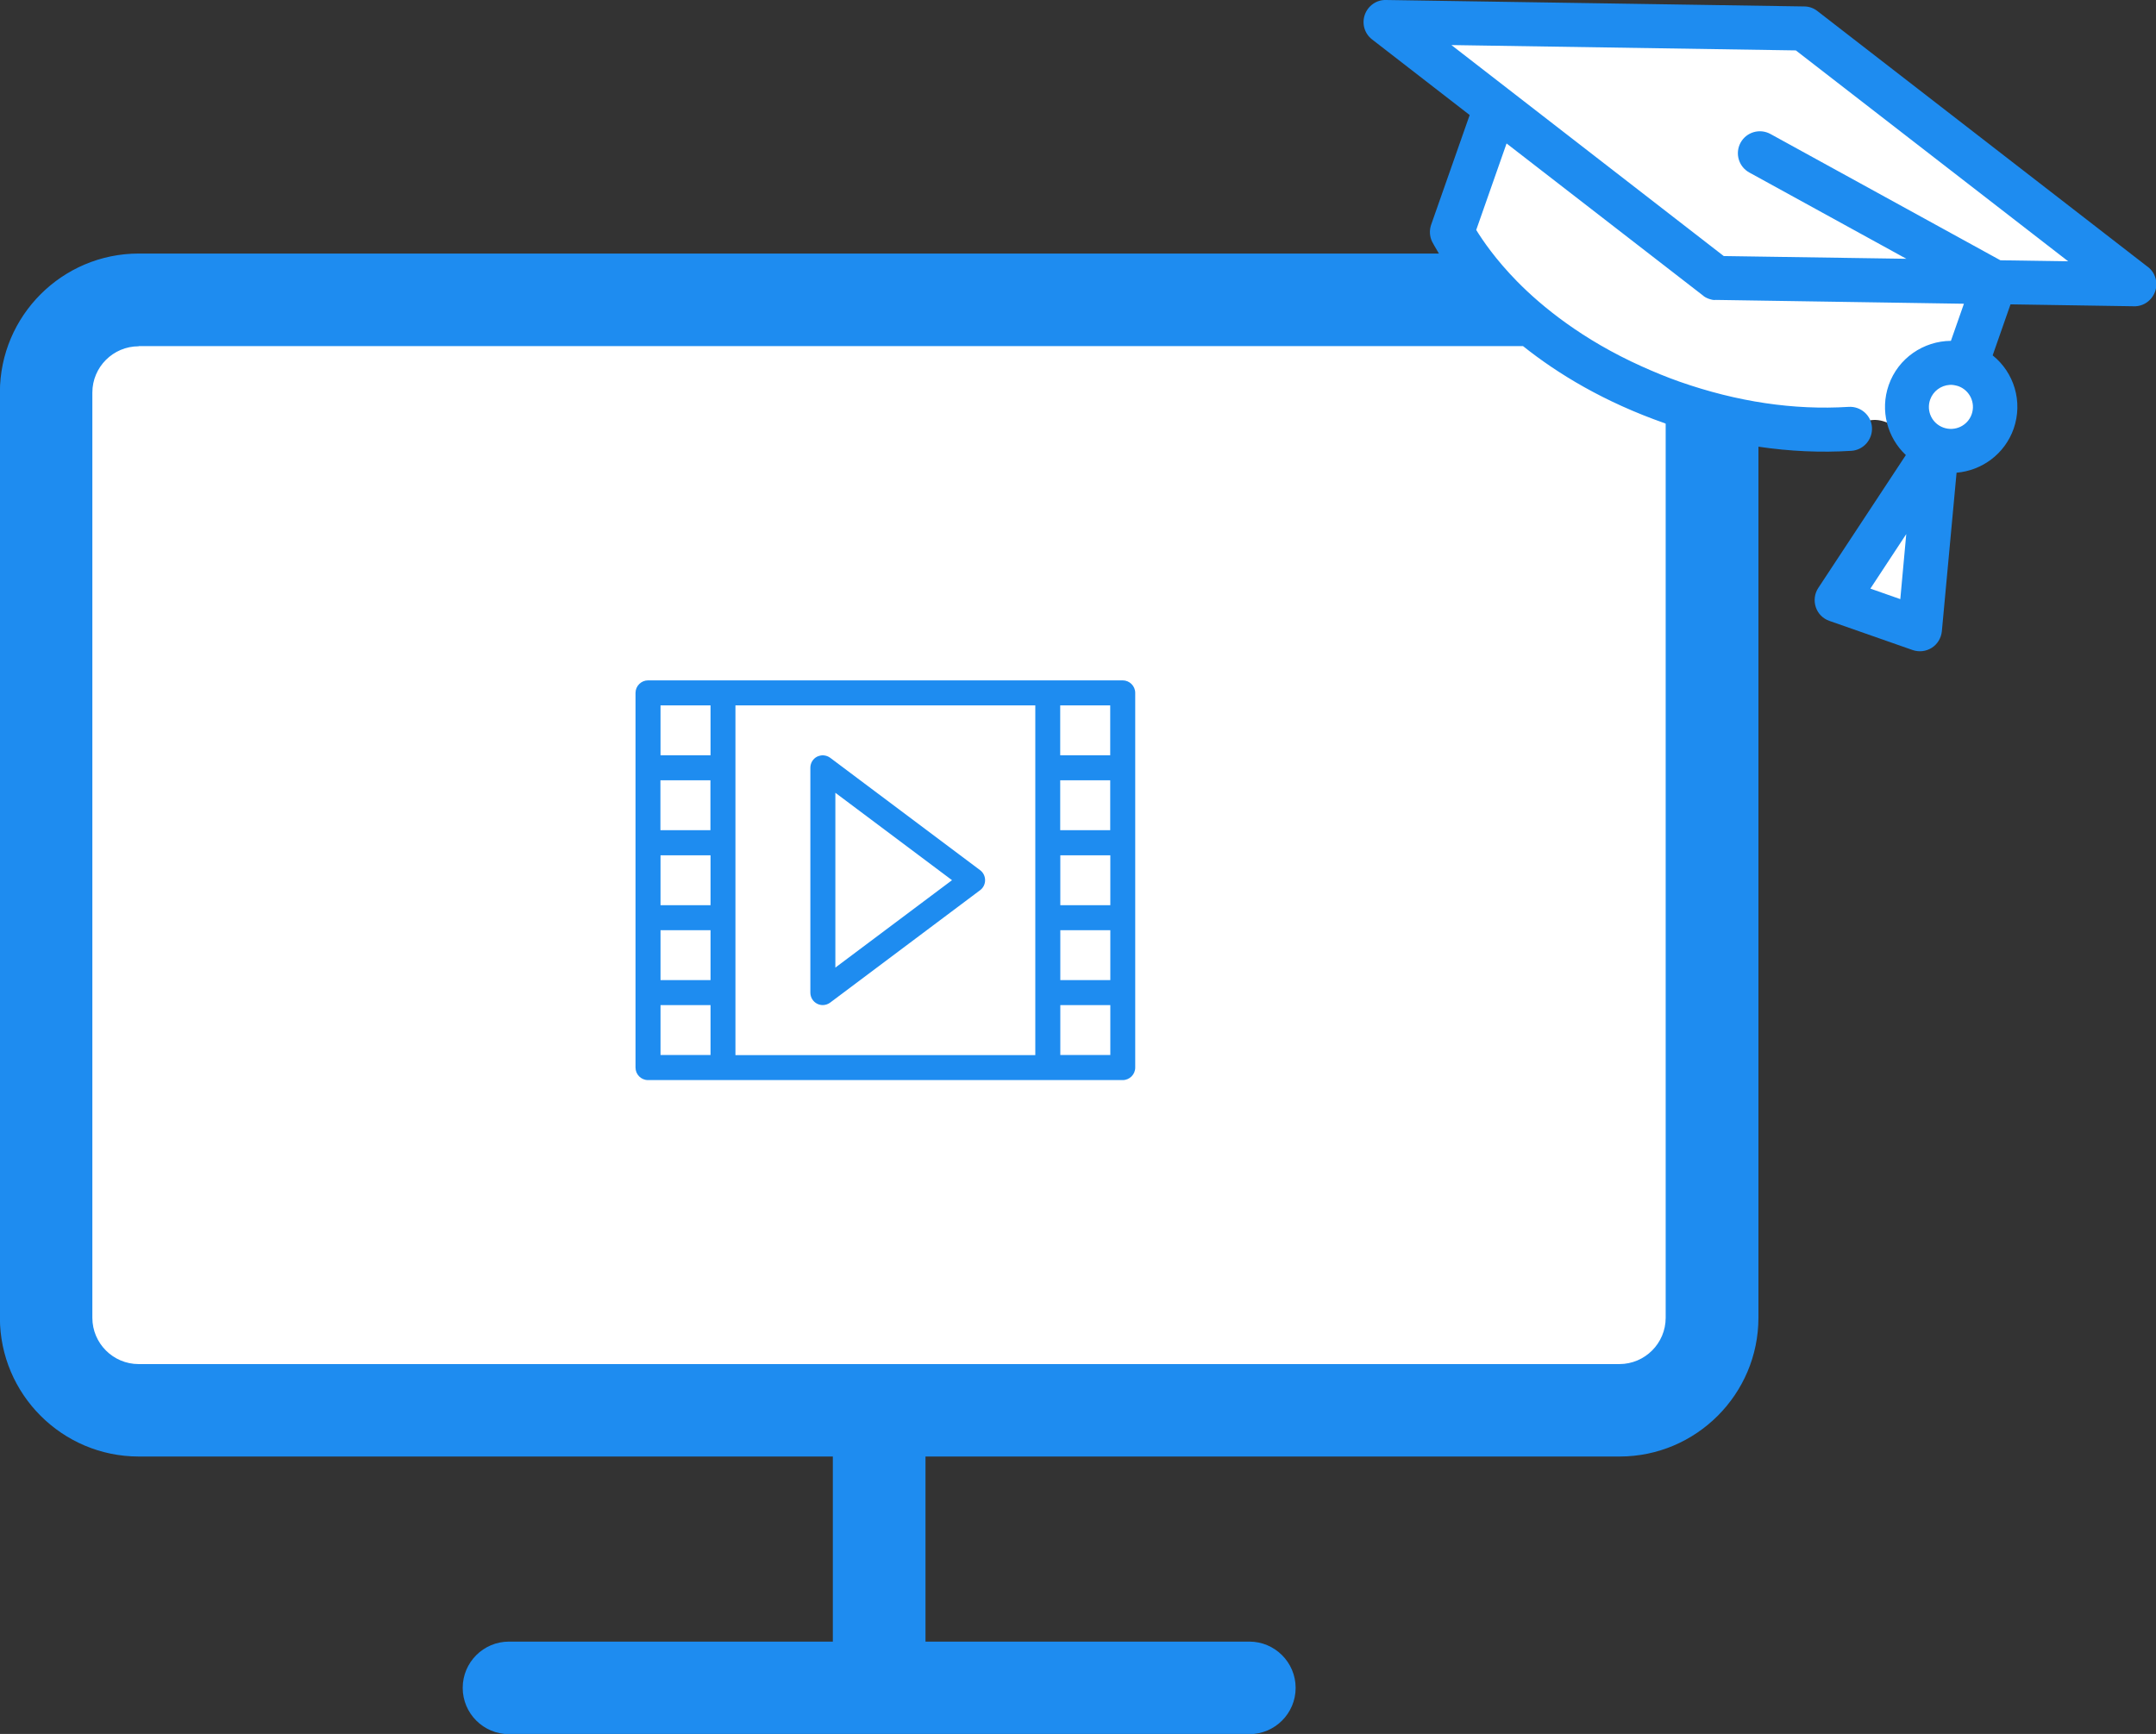 <?xml version="1.0" encoding="UTF-8" standalone="no"?>
<svg id="svg12173" xmlns:rdf="http://www.w3.org/1999/02/22-rdf-syntax-ns#" xmlns="http://www.w3.org/2000/svg" viewBox="0 0 21.383 17.2" width="21.383mm" version="1.1" xmlns:cc="http://creativecommons.org/ns#" height="17.2mm" xmlns:dc="http://purl.org/dc/elements/1.1/">
 <rect x="0" y="0" width="21.383" height="17.2" fill="#333333" stroke="none"/>
 <g id="layer1" stroke-width=".248" transform="translate(-73.635 -49.486)">
  <path id="path8286-6" d="m203.66-191.57c-0.05-0.002-0.094 0.032-0.111 0.082-0.018 0.05-0.003 0.101 0.039 0.133l0.969 0.75a0.098 0.098 0 0 1 0.033 0.111l-0.383 1.088c-0.01 0.029-0.008 0.064 0.006 0.094 0.004 0.007 0.026 0.052 0.061 0.109a0.098 0.098 0 0 1 -0.084 0.148h-12.895c-0.706 0-1.279 0.572-1.279 1.277v9.18c0 0.706 0.574 1.279 1.279 1.279h14.686c0.706 0 1.279-0.574 1.279-1.279v-8.641a0.098 0.098 0 0 1 0.111 -0.098c0.289 0.043 0.576 0.056 0.857 0.041 0.055-0.091 0.119-0.159 0.197-0.182 0.096-0.028 0.188 0.005 0.256 0.047 0.135 0.084 0.219 0.221 0.219 0.221a0.098 0.098 0 0 1 0 0.109l-0.869 1.318c-0.018 0.028-0.024 0.07-0.012 0.105 0.011 0.034 0.038 0.06 0.074 0.072l0.824 0.289c0.036 0.013 0.072 0.01 0.104-0.01 0.032-0.021 0.053-0.057 0.057-0.092l0.145-1.572a0.098 0.098 0 0 1 0.09 -0.088c0.212-0.018 0.405-0.158 0.48-0.373 0.08-0.229 0.004-0.474-0.176-0.617a0.098 0.098 0 0 1 -0.033 -0.109l0.178-0.506a0.098 0.098 0 0 1 0.096 -0.065l1.225 0.018a0.098 0.098 0 0 1 0.002 0c0.051 0.002 0.094-0.031 0.111-0.08 0.017-0.05 0.002-0.103-0.039-0.135l-3.277-2.537c-0.019-0.015-0.044-0.025-0.07-0.025a0.098 0.098 0 0 1 -0.002 0l-4.144-0.065a0.098 0.098 0 0 1 -0.002 0z" transform="translate(-116.27 241.14)" fill="#fff"/>
  <path id="path8286-7" d="m87.381 49.486c-0.094-0.003-0.178 0.057-0.21 0.146-0.031 0.089-0.003 0.187 0.072 0.245l0.968 0.75-0.382 1.088c-0.019 0.055-0.016 0.115 0.009 0.167 0.004 0.008 0.03 0.056 0.068 0.119h-12.895c-0.759 0-1.377 0.618-1.377 1.377v9.179c0 0.759 0.618 1.377 1.377 1.377h6.884v1.836h-3.212c-0.253 0-0.459 0.205-0.459 0.459 0 0.253 0.206 0.459 0.459 0.459h7.343c0.253 0 0.459-0.206 0.459-0.459 0-0.253-0.206-0.459-0.459-0.459h-3.212v-1.836h6.884c0.759 0 1.377-0.618 1.377-1.377v-8.64c0.311 0.046 0.618 0.06 0.921 0.041 0.12-0.007 0.212-0.112 0.205-0.232-0.007-0.12-0.112-0.212-0.232-0.204-0.543 0.034-1.106-0.05-1.674-0.249-0.134-0.047-0.258-0.099-0.376-0.152-0.59-0.265-0.992-0.594-1.236-0.842-0.217-0.221-0.346-0.413-0.407-0.512l0.301-0.858 1.945 1.506c0.018 0.017 0.039 0.027 0.061 0.035 0.022 0.007 0.045 0.015 0.07 0.011l2.46 0.038-0.129 0.368c-0.27 0.002-0.523 0.17-0.617 0.439-0.088 0.252-0.013 0.522 0.17 0.694l-0.869 1.319c-0.037 0.056-0.045 0.127-0.024 0.19 0.021 0.064 0.071 0.114 0.135 0.136l0.825 0.289c0.064 0.022 0.133 0.014 0.19-0.022 0.057-0.036 0.093-0.097 0.1-0.164l0.146-1.573c0.25-0.021 0.477-0.184 0.566-0.436 0.094-0.269 0.004-0.558-0.208-0.728l0.177-0.506 1.224 0.019c0.094 0.003 0.178-0.057 0.21-0.146 0.031-0.089 0.003-0.187-0.072-0.245h-0.001l-3.277-2.538c-0.037-0.029-0.083-0.045-0.13-0.045zm0.649 0.447 3.416 0.053 2.701 2.092-0.671-0.01-0.001 0-2.281-1.253c-0.106-0.058-0.238-0.019-0.296 0.086-0.058 0.106-0.019 0.238 0.086 0.296l1.558 0.856-1.811-0.027zm-13.019 2.986h13.729c0.346 0.276 0.805 0.555 1.408 0.766 0.005 0.002 0.005 0.002 0.007 0.004v8.869c0 0.253-0.206 0.459-0.459 0.459h-14.686c-0.253 0-0.459-0.206-0.459-0.459v-9.178c0-0.253 0.206-0.459 0.459-0.459zm17.959 0.385c0.028-0.003 0.058 0.004 0.086 0.012 0.114 0.04 0.174 0.165 0.134 0.279-0.04 0.114-0.165 0.173-0.279 0.133-0.114-0.04-0.173-0.164-0.133-0.278 0.03-0.085 0.107-0.14 0.192-0.146zm-0.429 1.48-0.059 0.645-0.296-0.104-0.001-0zm-12.479 1.451c-0.068 0-0.124 0.056-0.124 0.124v3.717c0 0.068 0.055 0.124 0.124 0.124h4.708c0.068 0 0.124-0.056 0.124-0.124v-3.717c0-0.068-0.056-0.124-0.124-0.124zm0.124 0.248h0.496v0.495h-0.496zm0.743 0h2.974v3.469h-2.974zm3.221 0h0.496v0.495h-0.496zm-2.343 0.496c-0.023-0.003-0.045 0.003-0.067 0.012-0.042 0.021-0.068 0.064-0.068 0.111v2.23c0 0.047 0.026 0.09 0.068 0.111 0.018 0.009 0.037 0.013 0.055 0.013 0.026 0 0.053-0.009 0.074-0.025l1.487-1.115c0.031-0.023 0.049-0.06 0.049-0.099 0-0.039-0.018-0.076-0.049-0.099l-1.487-1.115c-0.019-0.014-0.041-0.022-0.063-0.024zm-1.622 0.247h0.496v0.495h-0.496zm3.965 0h0.496v0.495h-0.496zm-2.23 0.124 1.157 0.867-1.157 0.867zm-1.734 0.62h0.496v0.495h-0.496zm3.965 0h0.496v0.495h-0.496zm-3.965 0.743h0.496v0.495h-0.496zm3.965 0h0.496v0.495h-0.496zm-3.965 0.743h0.496v0.495h-0.496zm3.965 0h0.496v0.495h-0.496z" fill="#1e8cf0"/>
 </g>
</svg>

